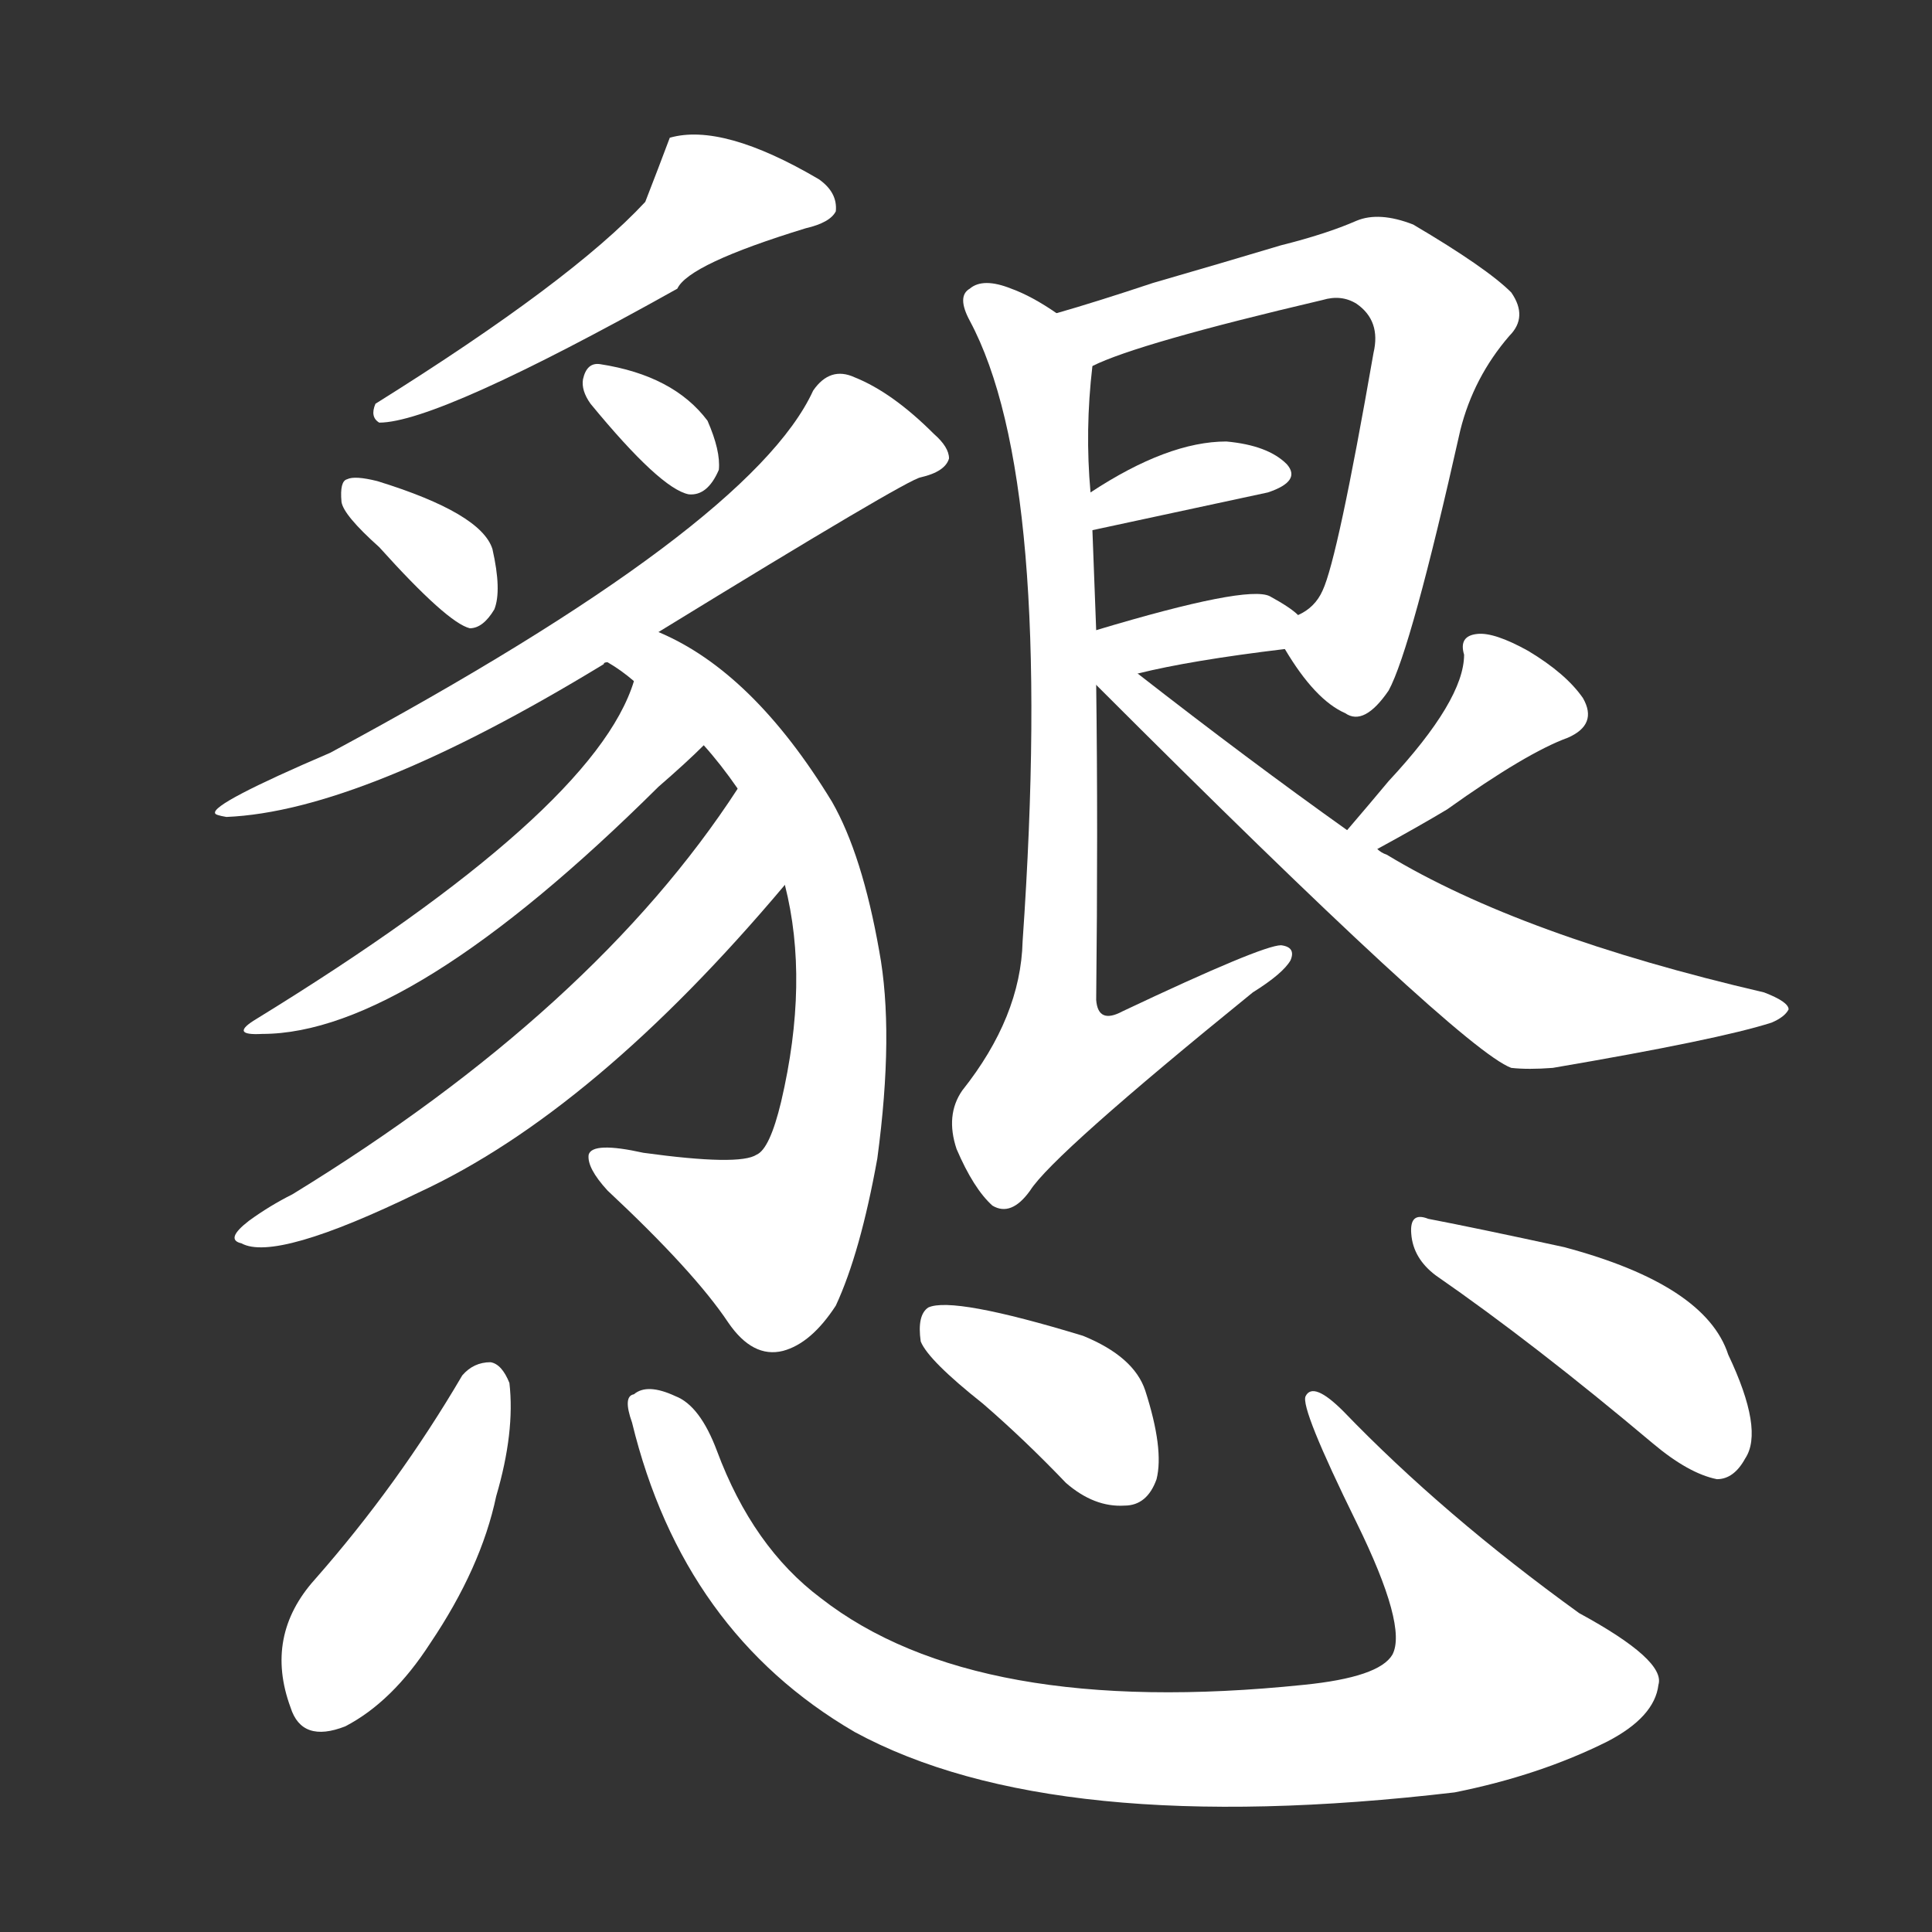 <svg version="1.1" viewBox="0 0 1024 1024" xmlns="http://www.w3.org/2000/svg">
  <rect x="0" y="0" width="1024" height="1024" fill="#333333" stroke="none"/>
  <g transform="scale(1, -1) translate(0, -900)">
    <style type="text/css">
        .stroke1 {fill: #FFFFFF;}
        .stroke2 {fill: #FFFFFF;}
        .stroke3 {fill: #FFFFFF;}
        .stroke4 {fill: #FFFFFF;}
        .stroke5 {fill: #FFFFFF;}
        .stroke6 {fill: #FFFFFF;}
        .stroke7 {fill: #FFFFFF;}
        .stroke8 {fill: #FFFFFF;}
        .stroke9 {fill: #FFFFFF;}
        .stroke10 {fill: #FFFFFF;}
        .stroke11 {fill: #FFFFFF;}
        .stroke12 {fill: #FFFFFF;}
        .stroke13 {fill: #FFFFFF;}
        .stroke14 {fill: #FFFFFF;}
        .stroke15 {fill: #FFFFFF;}
        .stroke16 {fill: #FFFFFF;}
        .stroke17 {fill: #FFFFFF;}
        .stroke18 {fill: #FFFFFF;}
        .stroke19 {fill: #FFFFFF;}
        .stroke20 {fill: #FFFFFF;}
        text {
            font-family: Helvetica;
            font-size: 50px;
            fill: #FFFFFF;}
            paint-order: stroke;
            stroke: #000000;
            stroke-width: 4px;
            stroke-linecap: butt;
            stroke-linejoin: miter;
            font-weight: 800;
        }
    </style>

    <path d="M 342 793 Q 303 751 199 686 Q 196 679 201 676 Q 232 676 359 747 Q 365 760 427 779 Q 440 782 443 788 Q 444 798 434 805 Q 383 835 355 827 Q 349 811 342 793 Z" class="stroke1"/>
    <path d="M 201 610 Q 237 570 249 567 Q 256 567 262 577 Q 266 587 261 609 Q 255 628 200 645 Q 188 648 184 646 Q 180 645 181 634 Q 182 627 201 610 Z" class="stroke2"/>
    <path d="M 313 686 Q 350 641 365 638 Q 375 637 381 651 Q 382 661 375 677 Q 357 701 318 707 Q 311 708 309 699 Q 308 693 313 686 Z" class="stroke3"/>
    <path d="M 349 565 Q 481 646 488 647 Q 501 650 503 657 Q 503 663 495 670 Q 473 692 453 700 Q 440 706 431 693 Q 398 621 175 501 Q 112 474 114 469 Q 114 468 120 467 Q 192 470 320 548 Q 320 549 322 549 L 349 565 Z" class="stroke4"/>
    <path d="M 416 431 Q 429 380 414 316 Q 408 291 401 288 Q 392 282 341 289 Q 314 295 312 288 Q 311 281 322 269 Q 368 226 386 199 Q 399 180 415 184 Q 430 188 443 208 Q 456 236 465 286 Q 474 353 466 396 Q 457 447 441 475 Q 399 544 349 565 C 322 578 297 566 322 549 Q 329 545 336 539 L 373 505 Q 382 495 391 482 L 416 431 Z" class="stroke5"/>
    <path d="M 336 539 Q 315 470 136 360 Q 121 351 139 352 Q 217 352 349 483 Q 364 496 373 505 C 395 526 346 567 336 539 Z" class="stroke6"/>
    <path d="M 391 482 Q 315 365 155 267 Q 143 261 132 253 Q 119 243 128 241 Q 146 231 222 268 Q 315 311 416 431 C 435 454 408 507 391 482 Z" class="stroke7"/>
    <path d="M 681 556 Q 697 529 713 522 Q 723 515 736 534 Q 748 556 774 672 Q 781 700 800 722 Q 810 732 801 745 Q 788 758 749 781 Q 731 788 719 783 Q 703 776 679 770 Q 649 761 611 750 Q 581 740 560 734 C 531 725 551 694 579 706 Q 603 718 701 741 Q 711 744 719 739 Q 732 730 728 713 Q 709 604 701 587 Q 697 578 688 574 C 676 564 676 564 681 556 Z" class="stroke8"/>
    <path d="M 579 619 L 672 639 Q 690 645 682 654 Q 672 664 650 666 Q 619 666 578 639 C 553 623 550 613 579 619 Z" class="stroke9"/>
    <path d="M 603 543 Q 631 550 681 556 C 706 559 706 559 688 574 Q 684 578 673 584 Q 661 590 581 566 C 542 554 572 535 603 543 Z" class="stroke10"/>
    <path d="M 560 734 Q 547 743 536 747 Q 521 753 514 747 Q 507 743 514 730 Q 559 646 542 401 Q 541 361 510 322 Q 501 309 507 291 Q 516 270 526 261 Q 536 255 546 269 Q 558 288 664 374 Q 680 384 684 391 Q 687 398 679 399 Q 669 399 595 364 Q 582 357 581 370 Q 582 461 581 537 L 581 566 Q 580 594 579 619 L 578 639 Q 575 672 579 706 C 580 722 580 722 560 734 Z" class="stroke11"/>
    <path d="M 730 450 Q 752 462 767 471 Q 809 501 831 509 Q 847 516 839 530 Q 830 543 810 555 Q 792 565 783 564 Q 773 563 776 553 Q 776 529 736 486 Q 726 474 714 460 C 694 437 704 436 730 450 Z" class="stroke12"/>
    <path d="M 714 460 Q 662 497 603 543 C 579 561 560 558 581 537 Q 774 344 801 334 Q 810 333 823 334 Q 911 349 939 358 Q 946 361 948 365 Q 948 369 935 374 Q 806 404 735 447 Q 732 448 730 450 L 714 460 Z" class="stroke13"/>
    <path d="M 245 171 Q 211 113 167 63 Q 140 33 154 -5 Q 160 -24 183 -15 Q 208 -2 228 29 Q 255 69 263 107 Q 273 141 270 167 Q 266 177 260 178 Q 251 178 245 171 Z" class="stroke14"/>
    <path d="M 335 146 Q 362 35 453 -18 Q 558 -75 771 -50 Q 816 -41 852 -23 Q 877 -10 879 7 Q 883 20 837 45 Q 765 97 712 152 Q 696 168 692 160 Q 689 154 719 93 Q 746 38 738 23 Q 731 11 691 7 Q 517 -11 435 53 Q 399 80 380 131 Q 371 155 358 160 Q 343 167 336 161 Q 330 160 335 146 Z" class="stroke15"/>
    <path d="M 521 156 Q 543 137 565 114 Q 580 101 596 102 Q 608 102 613 116 Q 617 132 607 163 Q 601 181 574 192 Q 505 213 492 207 Q 486 203 488 189 Q 492 179 521 156 Z" class="stroke16"/>
    <path d="M 761 224 Q 813 188 876 135 Q 895 119 910 116 Q 919 116 925 127 Q 935 142 916 182 Q 904 219 829 239 Q 783 249 757 254 Q 747 258 748 246 Q 749 233 761 224 Z" class="stroke17"/>
</g></svg>